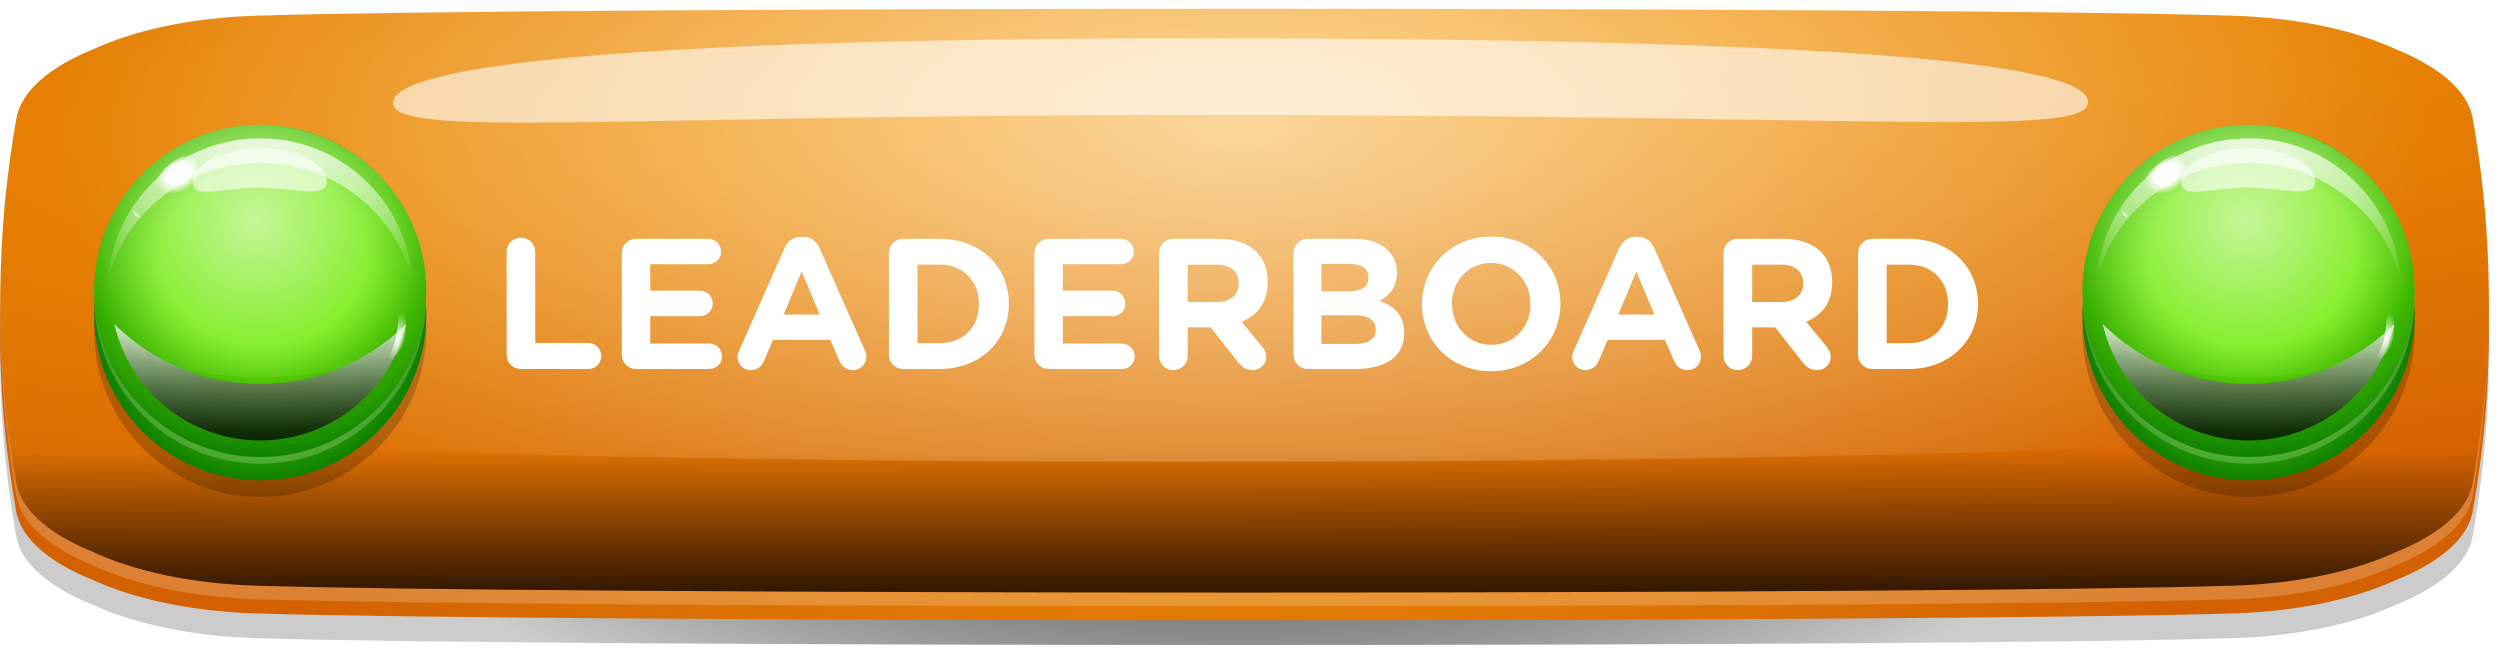 <svg width="215" height="56" viewBox="0 0 215 56" fill="none" xmlns="http://www.w3.org/2000/svg">
<path d="M214.031 31.438C214.031 32.638 213.981 33.837 213.921 35.047C213.801 37.417 213.581 39.788 213.261 42.157C213.081 43.487 212.881 44.818 212.641 46.148C212.221 48.477 209.741 50.547 205.991 52.038C202.491 53.638 197.651 54.697 192.181 54.877C167.911 55.667 46.141 55.667 21.861 54.877C16.391 54.697 11.551 53.638 8.051 52.038C4.301 50.547 1.821 48.477 1.401 46.148C1.241 45.267 1.101 44.388 0.971 43.508C0.581 40.917 0.311 38.318 0.161 35.727C0.071 34.258 0.021 32.778 0.011 31.308C-0.009 30.258 0.011 29.207 0.041 28.157V28.117C0.091 26.608 0.171 25.087 0.291 23.578C0.391 22.367 0.511 21.157 0.661 19.957C0.861 18.328 1.111 16.698 1.401 15.068C1.621 13.838 2.411 12.688 3.661 11.648C4.781 10.717 6.271 9.877 8.041 9.177C11.541 7.577 16.381 6.517 21.851 6.337C46.131 5.547 167.901 5.547 192.171 6.337C197.641 6.517 202.481 7.577 205.981 9.177C208.241 10.078 210.041 11.178 211.201 12.438C211.971 13.258 212.471 14.148 212.631 15.078C212.941 16.797 213.201 18.508 213.401 20.227C213.561 21.517 213.691 22.808 213.781 24.098C213.881 25.407 213.951 26.707 213.991 28.017C214.031 29.168 214.041 30.308 214.031 31.448V31.438Z" fill="url(#paint0_radial_2012_20882)"/>
<path d="M213.931 32.818C213.871 34.068 213.781 35.328 213.661 36.578C213.461 38.718 213.181 40.858 212.821 42.998C212.761 43.337 212.701 43.678 212.641 44.017C212.221 46.347 209.741 48.417 205.991 49.907C202.491 51.508 197.651 52.568 192.181 52.748C167.911 53.538 46.141 53.538 21.861 52.748C16.391 52.568 11.551 51.508 8.051 49.907C4.491 48.487 2.081 46.557 1.481 44.367C1.441 44.248 1.421 44.138 1.401 44.017C1.001 41.788 0.691 39.557 0.461 37.328C0.311 35.858 0.191 34.377 0.121 32.907C0.011 30.988 -0.019 29.067 0.011 27.137V27.108C0.021 26.637 0.031 26.157 0.051 25.688C0.091 24.348 0.171 23.017 0.271 21.677C0.461 19.227 0.761 16.767 1.161 14.318C1.241 13.857 1.311 13.387 1.401 12.928C1.821 10.598 4.301 8.527 8.051 7.037C11.551 5.437 16.391 4.377 21.861 4.197C46.141 3.407 167.911 3.407 192.181 4.197C197.651 4.377 202.491 5.437 205.991 7.037C209.741 8.527 212.221 10.598 212.641 12.928C212.751 13.537 212.851 14.148 212.951 14.758C213.321 17.078 213.591 19.398 213.781 21.718C213.891 23.157 213.971 24.598 214.011 26.038C214.011 26.267 214.031 26.497 214.031 26.738V26.817C214.071 28.817 214.031 30.817 213.931 32.807V32.818Z" fill="url(#paint1_radial_2012_20882)"/>
<g style="mix-blend-mode:hard-light" opacity="0.2">
<path d="M212.641 11.008C212.221 8.637 209.741 6.527 205.991 5.007C202.491 3.377 197.651 2.297 192.181 2.117C167.911 1.307 46.131 1.307 21.861 2.117C16.391 2.297 11.551 3.377 8.051 5.007C4.311 6.527 1.821 8.627 1.401 11.008C-0.449 21.547 -0.449 32.097 1.401 42.638C1.821 45.008 4.301 47.117 8.051 48.638C11.551 50.267 16.391 51.347 21.861 51.528C46.131 52.337 167.911 52.337 192.181 51.528C197.651 51.347 202.491 50.267 205.991 48.638C209.731 47.117 212.221 45.017 212.641 42.638C214.491 32.097 214.491 21.547 212.641 11.008Z" fill="white"/>
</g>
<path d="M213.511 35.498C213.291 37.517 213.001 39.528 212.651 41.547C212.231 43.907 209.751 45.987 206.001 47.498C202.501 49.108 197.661 50.178 192.191 50.358C167.921 51.157 46.141 51.157 21.871 50.358C16.401 50.178 11.561 49.108 8.061 47.498C4.311 45.987 1.831 43.907 1.411 41.547C1.081 39.688 0.811 37.818 0.601 35.947C-0.379 27.358 -0.109 18.758 1.411 10.168C1.831 7.817 4.311 5.727 8.061 4.217C11.561 2.607 16.401 1.537 21.871 1.357C46.141 0.557 167.921 0.557 192.191 1.357C197.661 1.537 202.501 2.607 206.001 4.217C209.751 5.727 212.231 7.807 212.651 10.168C214.141 18.608 214.441 27.058 213.511 35.498Z" fill="url(#paint2_radial_2012_20882)"/>
<g style="mix-blend-mode:soft-light" opacity="0.75">
<path d="M213.511 35.497C213.291 37.517 213.001 39.527 212.651 41.547C212.231 43.907 209.751 45.987 206.001 47.497C202.501 49.107 197.661 50.177 192.191 50.357C167.921 51.157 46.141 51.157 21.871 50.357C16.401 50.177 11.561 49.107 8.061 47.497C4.311 45.987 1.831 43.907 1.411 41.547C1.081 39.687 0.811 37.817 0.601 35.947C-0.379 27.357 -0.109 18.757 1.411 10.167C1.831 7.817 4.311 5.727 8.061 4.217C11.561 2.607 16.401 1.537 21.871 1.357C46.141 0.557 167.921 0.557 192.191 1.357C197.661 1.537 202.501 2.607 206.001 4.217C209.751 5.727 212.231 7.807 212.651 10.167C214.141 18.607 214.441 27.057 213.511 35.497Z" fill="url(#paint3_linear_2012_20882)"/>
</g>
<path style="mix-blend-mode:overlay" opacity="0.6" d="M214.031 26.058C214.031 26.288 214.031 26.517 214.031 26.747V26.828C214.031 27.218 214.011 27.608 214.001 28.008C213.971 29.128 213.921 30.238 213.841 31.348C213.811 31.808 213.771 32.258 213.741 32.718C213.681 33.428 213.611 34.148 213.531 34.867C213.521 34.968 213.511 35.068 213.501 35.167C212.681 35.288 211.871 35.417 211.061 35.528C206.771 36.157 202.481 36.708 198.191 37.197C196.681 37.367 195.161 37.528 193.651 37.688C167.891 40.307 44.591 40.407 18.771 37.847C17.401 37.718 16.031 37.568 14.651 37.417C10.781 36.998 6.911 36.508 3.041 35.958C2.221 35.847 1.411 35.727 0.601 35.608C0.601 35.568 0.601 35.517 0.581 35.477C0.481 34.578 0.391 33.688 0.321 32.788C0.271 32.258 0.241 31.727 0.201 31.207C0.131 30.188 0.081 29.177 0.051 28.157V28.117C0.051 27.797 0.031 27.468 0.021 27.148V27.117C0.021 26.648 0.001 26.188 0.001 25.718C0.001 25.038 0.001 24.358 0.031 23.677C0.051 23.047 0.071 22.418 0.101 21.788C0.121 21.247 0.151 20.718 0.191 20.177C0.311 18.277 0.491 16.378 0.741 14.477C0.831 13.797 0.921 13.127 1.021 12.447C1.141 11.658 1.271 10.857 1.411 10.057C1.831 7.727 4.311 5.657 8.061 4.167C11.561 2.567 16.401 1.507 21.871 1.327C46.151 0.537 167.921 0.537 192.191 1.327C197.661 1.507 202.511 2.567 206.001 4.167C209.751 5.657 212.231 7.727 212.651 10.057C212.831 11.037 212.991 12.018 213.131 12.988C213.221 13.627 213.311 14.258 213.381 14.898C213.611 16.727 213.781 18.558 213.891 20.387C213.921 20.858 213.941 21.317 213.961 21.788C214.001 22.578 214.021 23.358 214.041 24.148C214.041 24.777 214.041 25.407 214.041 26.038L214.031 26.058Z" fill="url(#paint4_radial_2012_20882)"/>
<g style="mix-blend-mode:soft-light" opacity="0.6">
<path d="M179.571 8.767C179.601 11.818 162.711 9.887 102.221 9.887C52.611 9.887 33.831 11.908 33.801 8.857C33.771 5.807 51.891 3.297 103.181 3.297C162.001 3.297 179.541 5.717 179.571 8.767Z" fill="white"/>
</g>
<path d="M43.568 30.503V21.671C43.568 20.983 44.112 20.439 44.8 20.439C45.488 20.439 46.032 20.983 46.032 21.671V29.495H50.592C51.216 29.495 51.712 29.991 51.712 30.615C51.712 31.239 51.216 31.735 50.592 31.735H44.8C44.112 31.735 43.568 31.191 43.568 30.503ZM54.706 31.735C54.018 31.735 53.474 31.191 53.474 30.503V21.767C53.474 21.079 54.018 20.535 54.706 20.535H60.914C61.522 20.535 62.018 21.031 62.018 21.639C62.018 22.247 61.522 22.727 60.914 22.727H55.922V24.999H60.194C60.802 24.999 61.298 25.495 61.298 26.103C61.298 26.711 60.802 27.191 60.194 27.191H55.922V29.543H60.994C61.602 29.543 62.098 30.039 62.098 30.647C62.098 31.255 61.602 31.735 60.994 31.735H54.706ZM63.425 30.679C63.425 30.503 63.489 30.327 63.569 30.151L67.473 21.335C67.745 20.727 68.241 20.359 68.913 20.359H69.057C69.729 20.359 70.209 20.727 70.481 21.335L74.385 30.151C74.465 30.327 74.513 30.487 74.513 30.647C74.513 31.303 74.001 31.831 73.345 31.831C72.769 31.831 72.385 31.495 72.161 30.983L71.409 29.223H66.481L65.697 31.063C65.489 31.543 65.073 31.831 64.561 31.831C63.921 31.831 63.425 31.319 63.425 30.679ZM67.393 27.047H70.497L68.945 23.351L67.393 27.047ZM76.443 30.503V21.767C76.443 21.079 76.987 20.535 77.675 20.535H80.811C84.331 20.535 86.763 22.951 86.763 26.103V26.135C86.763 29.287 84.331 31.735 80.811 31.735H77.675C76.987 31.735 76.443 31.191 76.443 30.503ZM78.907 29.511H80.811C82.827 29.511 84.187 28.151 84.187 26.167V26.135C84.187 24.151 82.827 22.759 80.811 22.759H78.907V29.511ZM90.19 31.735C89.502 31.735 88.958 31.191 88.958 30.503V21.767C88.958 21.079 89.502 20.535 90.19 20.535H96.398C97.006 20.535 97.502 21.031 97.502 21.639C97.502 22.247 97.006 22.727 96.398 22.727H91.406V24.999H95.678C96.286 24.999 96.782 25.495 96.782 26.103C96.782 26.711 96.286 27.191 95.678 27.191H91.406V29.543H96.478C97.086 29.543 97.582 30.039 97.582 30.647C97.582 31.255 97.086 31.735 96.478 31.735H90.19ZM99.677 30.599V21.767C99.677 21.079 100.221 20.535 100.909 20.535H104.797C106.221 20.535 107.325 20.935 108.061 21.671C108.685 22.295 109.021 23.175 109.021 24.231V24.263C109.021 26.023 108.141 27.111 106.781 27.671L108.493 29.751C108.733 30.055 108.893 30.311 108.893 30.695C108.893 31.383 108.317 31.831 107.725 31.831C107.165 31.831 106.797 31.559 106.509 31.191L104.109 28.151H102.141V30.599C102.141 31.287 101.597 31.831 100.909 31.831C100.221 31.831 99.677 31.287 99.677 30.599ZM102.141 25.975H104.637C105.837 25.975 106.525 25.335 106.525 24.391V24.359C106.525 23.303 105.789 22.759 104.589 22.759H102.141V25.975ZM111.24 30.503V21.767C111.24 21.079 111.784 20.535 112.472 20.535H116.44C117.72 20.535 118.728 20.887 119.368 21.527C119.88 22.039 120.136 22.663 120.136 23.431V23.463C120.136 24.727 119.464 25.431 118.664 25.879C119.96 26.375 120.76 27.127 120.76 28.631V28.663C120.76 30.711 119.096 31.735 116.568 31.735H112.472C111.784 31.735 111.24 31.191 111.24 30.503ZM113.64 25.063H115.912C117 25.063 117.688 24.711 117.688 23.879V23.847C117.688 23.111 117.112 22.695 116.072 22.695H113.64V25.063ZM113.64 29.575H116.568C117.656 29.575 118.312 29.191 118.312 28.359V28.327C118.312 27.575 117.752 27.111 116.488 27.111H113.64V29.575ZM128.227 31.927C124.771 31.927 122.291 29.351 122.291 26.167V26.135C122.291 22.951 124.803 20.343 128.259 20.343C131.715 20.343 134.195 22.919 134.195 26.103V26.135C134.195 29.319 131.683 31.927 128.227 31.927ZM128.259 29.655C130.243 29.655 131.619 28.087 131.619 26.167V26.135C131.619 24.215 130.211 22.615 128.227 22.615C126.243 22.615 124.867 24.183 124.867 26.103V26.135C124.867 28.055 126.275 29.655 128.259 29.655ZM135.206 30.679C135.206 30.503 135.27 30.327 135.35 30.151L139.254 21.335C139.526 20.727 140.022 20.359 140.694 20.359H140.838C141.51 20.359 141.99 20.727 142.262 21.335L146.166 30.151C146.246 30.327 146.294 30.487 146.294 30.647C146.294 31.303 145.782 31.831 145.126 31.831C144.55 31.831 144.166 31.495 143.942 30.983L143.19 29.223H138.262L137.478 31.063C137.27 31.543 136.854 31.831 136.342 31.831C135.702 31.831 135.206 31.319 135.206 30.679ZM139.174 27.047H142.278L140.726 23.351L139.174 27.047ZM148.224 30.599V21.767C148.224 21.079 148.768 20.535 149.456 20.535H153.344C154.768 20.535 155.872 20.935 156.608 21.671C157.232 22.295 157.568 23.175 157.568 24.231V24.263C157.568 26.023 156.688 27.111 155.328 27.671L157.04 29.751C157.28 30.055 157.44 30.311 157.44 30.695C157.44 31.383 156.864 31.831 156.272 31.831C155.712 31.831 155.344 31.559 155.056 31.191L152.656 28.151H150.688V30.599C150.688 31.287 150.144 31.831 149.456 31.831C148.768 31.831 148.224 31.287 148.224 30.599ZM150.688 25.975H153.184C154.384 25.975 155.072 25.335 155.072 24.391V24.359C155.072 23.303 154.336 22.759 153.136 22.759H150.688V25.975ZM159.787 30.503V21.767C159.787 21.079 160.331 20.535 161.019 20.535H164.155C167.675 20.535 170.107 22.951 170.107 26.103V26.135C170.107 29.287 167.675 31.735 164.155 31.735H161.019C160.331 31.735 159.787 31.191 159.787 30.503ZM162.251 29.511H164.155C166.171 29.511 167.531 28.151 167.531 26.167V26.135C167.531 24.151 166.171 22.759 164.155 22.759H162.251V29.511Z" fill="white"/>
<path d="M22.377 42.735C30.266 42.735 36.662 36.339 36.662 28.449C36.662 20.559 30.266 14.164 22.377 14.164C14.487 14.164 8.091 20.559 8.091 28.449C8.091 36.339 14.487 42.735 22.377 42.735Z" fill="url(#paint5_radial_2012_20882)"/>
<path d="M36.662 27.021C36.662 27.544 36.635 28.061 36.579 28.569C36.554 28.803 36.524 29.035 36.487 29.265C36.426 29.653 36.349 30.037 36.256 30.413C36.191 30.68 36.119 30.944 36.039 31.205C35.791 32.014 35.475 32.792 35.095 33.533C35.015 33.69 34.931 33.845 34.845 33.999C32.4 38.359 27.733 41.306 22.378 41.306C17.023 41.306 12.462 38.426 9.995 34.147C9.907 33.995 9.822 33.843 9.741 33.688C9.353 32.955 9.027 32.185 8.771 31.384C8.687 31.124 8.611 30.86 8.543 30.594C8.428 30.149 8.335 29.697 8.263 29.235C8.222 28.978 8.19 28.717 8.163 28.454C8.116 27.983 8.092 27.504 8.092 27.021C8.092 26.686 8.103 26.352 8.127 26.023C8.146 25.752 8.172 25.483 8.205 25.217C8.262 24.766 8.34 24.321 8.438 23.884C8.575 23.272 8.75 22.676 8.963 22.098C9.101 21.723 9.253 21.356 9.421 20.996C10.135 19.462 11.113 18.077 12.3 16.898H12.301C12.741 16.457 13.212 16.045 13.711 15.665C16.114 13.827 19.118 12.736 22.377 12.736C25.635 12.736 28.894 13.922 31.346 15.903C31.845 16.306 32.315 16.741 32.755 17.206C33.89 18.405 34.819 19.801 35.484 21.336C35.622 21.658 35.751 21.986 35.866 22.32C36.085 22.943 36.26 23.588 36.39 24.248C36.47 24.651 36.532 25.058 36.576 25.473C36.596 25.656 36.612 25.838 36.625 26.023C36.649 26.352 36.66 26.686 36.66 27.021H36.662Z" fill="url(#paint6_radial_2012_20882)"/>
<g style="mix-blend-mode:hard-light" opacity="0.2">
<path d="M22.377 39.878C30.266 39.878 36.662 33.482 36.662 25.592C36.662 17.702 30.266 11.306 22.377 11.306C14.487 11.306 8.091 17.702 8.091 25.592C8.091 33.482 14.487 39.878 22.377 39.878Z" fill="white"/>
</g>
<path d="M36.662 25.021C36.662 26.632 36.395 28.18 35.904 29.627C33.987 35.257 28.655 39.306 22.377 39.306C16.098 39.306 10.713 35.217 8.821 29.543C8.347 28.122 8.091 26.602 8.091 25.022C8.092 17.131 14.487 10.735 22.377 10.735C30.266 10.735 36.662 17.131 36.662 25.021Z" fill="url(#paint7_radial_2012_20882)"/>
<g style="mix-blend-mode:overlay" opacity="0.8" filter="url(#filter0_f_2012_20882)">
<path d="M22.377 14.021C28.764 14.021 34.11 18.373 35.475 24.207C35.055 17.337 29.351 11.896 22.377 11.896C15.402 11.896 9.698 17.337 9.278 24.207C10.645 18.373 15.989 14.021 22.377 14.021Z" fill="url(#paint8_linear_2012_20882)"/>
</g>
<g style="mix-blend-mode:soft-light" opacity="0.75" filter="url(#filter1_f_2012_20882)">
<path d="M22.377 33.02C17.491 33.02 13.063 31.057 9.838 27.877C11.137 33.603 16.257 37.878 22.377 37.878C28.496 37.878 33.615 33.603 34.915 27.877C31.691 31.057 27.264 33.02 22.377 33.02Z" fill="url(#paint9_linear_2012_20882)"/>
</g>
<path style="mix-blend-mode:overlay" opacity="0.6" d="M36.663 25.021C36.663 25.195 36.66 25.367 36.653 25.54C36.648 25.701 36.639 25.862 36.627 26.023C36.574 26.797 36.459 27.553 36.286 28.287C36.239 28.493 36.186 28.697 36.129 28.899C36.06 29.144 35.985 29.387 35.904 29.627C35.766 29.684 35.628 29.741 35.49 29.796C35.163 29.927 34.834 30.054 34.506 30.177C33.071 30.709 31.635 31.149 30.2 31.496C29.512 31.662 28.824 31.807 28.135 31.928C24.257 32.621 20.374 32.619 16.49 31.901C15.806 31.774 15.121 31.624 14.436 31.453C13.062 31.109 11.687 30.674 10.311 30.147C10.004 30.029 9.695 29.907 9.386 29.779C9.199 29.702 9.01 29.623 8.822 29.542C8.744 29.307 8.671 29.069 8.605 28.828C8.544 28.607 8.487 28.382 8.436 28.156C8.282 27.462 8.177 26.751 8.127 26.023C8.111 25.791 8.1 25.557 8.096 25.322C8.094 25.222 8.092 25.122 8.092 25.021C8.092 24.727 8.101 24.437 8.12 24.148C8.147 23.688 8.196 23.236 8.267 22.79C8.321 22.437 8.39 22.088 8.471 21.745C8.816 20.27 9.391 18.882 10.156 17.624C10.444 17.149 10.759 16.692 11.097 16.258C13.71 12.898 17.792 10.736 22.378 10.736C26.964 10.736 31.353 13.064 33.948 16.642C34.265 17.08 34.559 17.537 34.825 18.011C35.518 19.234 36.032 20.569 36.337 21.981C36.403 22.28 36.459 22.582 36.504 22.887C36.581 23.401 36.63 23.923 36.65 24.453C36.659 24.641 36.663 24.831 36.663 25.021Z" fill="url(#paint10_radial_2012_20882)"/>
<g style="mix-blend-mode:soft-light" opacity="0.6">
<path d="M28.105 15.57C28.113 17.137 25.284 16.132 22.102 16.147C18.919 16.161 16.589 17.188 16.582 15.621C16.574 14.053 19.149 12.771 22.33 12.757C25.513 12.743 28.098 14.002 28.104 15.57H28.105Z" fill="white"/>
</g>
<path d="M16.307 15.991C17.59 15.111 18.311 13.931 17.917 13.357C17.523 12.783 16.164 13.03 14.88 13.91C13.597 14.79 12.876 15.969 13.27 16.544C13.664 17.118 15.024 16.871 16.307 15.991Z" fill="url(#paint11_radial_2012_20882)"/>
<path d="M12.964 18.247C13.378 17.804 13.479 17.226 13.19 16.956C12.901 16.686 12.331 16.826 11.917 17.269C11.503 17.712 11.402 18.29 11.691 18.56C11.98 18.83 12.55 18.69 12.964 18.247Z" fill="url(#paint12_radial_2012_20882)"/>
<path d="M11.078 19.873C11.3 19.635 11.354 19.324 11.199 19.179C11.044 19.034 10.738 19.109 10.515 19.347C10.293 19.585 10.238 19.896 10.393 20.041C10.549 20.186 10.855 20.111 11.078 19.873Z" fill="url(#paint13_radial_2012_20882)"/>
<path d="M28.12 14.572C28.322 14.231 28.063 13.705 27.542 13.396C27.02 13.087 26.434 13.112 26.232 13.452C26.031 13.793 26.29 14.319 26.811 14.628C27.332 14.937 27.919 14.912 28.12 14.572Z" fill="url(#paint14_radial_2012_20882)"/>
<path d="M29.449 15.423C29.557 15.24 29.418 14.957 29.138 14.791C28.857 14.625 28.542 14.638 28.434 14.821C28.325 15.004 28.465 15.287 28.745 15.453C29.025 15.619 29.34 15.606 29.449 15.423Z" fill="url(#paint15_radial_2012_20882)"/>
<path d="M33.823 20.356C33.998 20.236 33.991 19.92 33.806 19.652C33.622 19.383 33.331 19.263 33.155 19.383C32.98 19.503 32.987 19.818 33.172 20.087C33.356 20.356 33.647 20.476 33.823 20.356Z" fill="url(#paint16_radial_2012_20882)"/>
<path d="M34.822 29.014C34.555 30.144 33.82 30.937 33.517 30.865C33.215 30.794 33.767 30.217 34.035 29.087C34.302 27.957 34.185 26.703 34.487 26.774C34.79 26.846 35.09 27.884 34.822 29.014Z" fill="url(#paint17_radial_2012_20882)"/>
<path d="M193.377 42.735C201.266 42.735 207.662 36.339 207.662 28.449C207.662 20.559 201.266 14.164 193.377 14.164C185.487 14.164 179.091 20.559 179.091 28.449C179.091 36.339 185.487 42.735 193.377 42.735Z" fill="url(#paint18_radial_2012_20882)"/>
<path d="M207.662 27.021C207.662 27.544 207.635 28.061 207.579 28.569C207.554 28.803 207.524 29.035 207.487 29.265C207.426 29.653 207.349 30.037 207.256 30.413C207.191 30.68 207.119 30.944 207.039 31.205C206.791 32.014 206.475 32.792 206.095 33.533C206.015 33.69 205.931 33.845 205.845 33.999C203.4 38.359 198.733 41.306 193.378 41.306C188.023 41.306 183.462 38.426 180.995 34.147C180.907 33.995 180.822 33.843 180.741 33.688C180.353 32.955 180.027 32.185 179.771 31.384C179.687 31.124 179.611 30.86 179.543 30.594C179.428 30.149 179.335 29.697 179.263 29.235C179.222 28.978 179.19 28.717 179.163 28.454C179.116 27.983 179.092 27.504 179.092 27.021C179.092 26.686 179.103 26.352 179.127 26.023C179.146 25.752 179.172 25.483 179.205 25.217C179.262 24.766 179.34 24.321 179.438 23.884C179.575 23.272 179.75 22.676 179.963 22.098C180.101 21.723 180.253 21.356 180.421 20.996C181.135 19.462 182.113 18.077 183.3 16.898H183.301C183.741 16.457 184.212 16.045 184.711 15.665C187.114 13.827 190.118 12.736 193.377 12.736C196.635 12.736 199.894 13.922 202.346 15.903C202.845 16.306 203.315 16.741 203.755 17.206C204.89 18.405 205.819 19.801 206.484 21.336C206.622 21.658 206.751 21.986 206.866 22.32C207.085 22.943 207.26 23.588 207.39 24.248C207.47 24.651 207.532 25.058 207.576 25.473C207.596 25.656 207.612 25.838 207.625 26.023C207.649 26.352 207.66 26.686 207.66 27.021H207.662Z" fill="url(#paint19_radial_2012_20882)"/>
<g style="mix-blend-mode:hard-light" opacity="0.2">
<path d="M193.377 39.878C201.266 39.878 207.662 33.482 207.662 25.592C207.662 17.702 201.266 11.306 193.377 11.306C185.487 11.306 179.091 17.702 179.091 25.592C179.091 33.482 185.487 39.878 193.377 39.878Z" fill="white"/>
</g>
<path d="M207.662 25.021C207.662 26.632 207.395 28.18 206.904 29.627C204.987 35.257 199.655 39.306 193.377 39.306C187.098 39.306 181.713 35.217 179.821 29.543C179.347 28.122 179.091 26.602 179.091 25.022C179.092 17.131 185.487 10.735 193.377 10.735C201.266 10.735 207.662 17.131 207.662 25.021Z" fill="url(#paint20_radial_2012_20882)"/>
<g style="mix-blend-mode:overlay" opacity="0.8" filter="url(#filter2_f_2012_20882)">
<path d="M193.377 14.021C199.764 14.021 205.11 18.373 206.475 24.207C206.055 17.337 200.351 11.896 193.377 11.896C186.402 11.896 180.698 17.337 180.278 24.207C181.645 18.373 186.989 14.021 193.377 14.021Z" fill="url(#paint21_linear_2012_20882)"/>
</g>
<g style="mix-blend-mode:soft-light" opacity="0.75" filter="url(#filter3_f_2012_20882)">
<path d="M193.377 33.02C188.491 33.02 184.063 31.057 180.838 27.877C182.137 33.603 187.257 37.878 193.377 37.878C199.496 37.878 204.615 33.603 205.915 27.877C202.691 31.057 198.264 33.02 193.377 33.02Z" fill="url(#paint22_linear_2012_20882)"/>
</g>
<path style="mix-blend-mode:overlay" opacity="0.6" d="M207.662 25.021C207.662 25.195 207.66 25.367 207.652 25.54C207.647 25.701 207.639 25.862 207.627 26.023C207.574 26.797 207.459 27.553 207.286 28.287C207.239 28.493 207.186 28.697 207.129 28.899C207.06 29.144 206.985 29.387 206.904 29.627C206.766 29.684 206.628 29.741 206.49 29.796C206.163 29.927 205.834 30.054 205.506 30.177C204.071 30.709 202.635 31.149 201.2 31.496C200.512 31.662 199.824 31.807 199.135 31.928C195.257 32.621 191.374 32.619 187.49 31.901C186.806 31.774 186.121 31.624 185.436 31.453C184.062 31.109 182.687 30.674 181.311 30.147C181.004 30.029 180.695 29.907 180.386 29.779C180.199 29.702 180.01 29.623 179.822 29.542C179.744 29.307 179.671 29.069 179.605 28.828C179.544 28.607 179.487 28.382 179.436 28.156C179.282 27.462 179.177 26.751 179.127 26.023C179.111 25.791 179.1 25.557 179.096 25.322C179.094 25.222 179.092 25.122 179.092 25.021C179.092 24.727 179.101 24.437 179.12 24.148C179.147 23.688 179.196 23.236 179.267 22.79C179.321 22.437 179.39 22.088 179.471 21.745C179.816 20.27 180.391 18.882 181.156 17.624C181.444 17.149 181.759 16.692 182.097 16.258C184.71 12.898 188.792 10.736 193.378 10.736C197.964 10.736 202.353 13.064 204.948 16.642C205.265 17.08 205.559 17.537 205.825 18.011C206.518 19.234 207.033 20.569 207.337 21.981C207.402 22.28 207.459 22.582 207.504 22.887C207.581 23.401 207.63 23.923 207.65 24.453C207.659 24.641 207.662 24.831 207.662 25.021Z" fill="url(#paint23_radial_2012_20882)"/>
<g style="mix-blend-mode:soft-light" opacity="0.6">
<path d="M199.105 15.57C199.113 17.137 196.284 16.132 193.102 16.147C189.919 16.161 187.589 17.188 187.582 15.621C187.574 14.053 190.149 12.771 193.33 12.757C196.513 12.743 199.098 14.002 199.104 15.57H199.105Z" fill="white"/>
</g>
<path d="M187.307 15.991C188.59 15.111 189.311 13.931 188.917 13.357C188.523 12.783 187.164 13.03 185.88 13.91C184.597 14.79 183.876 15.969 184.27 16.544C184.664 17.118 186.024 16.871 187.307 15.991Z" fill="url(#paint24_radial_2012_20882)"/>
<path d="M183.964 18.247C184.378 17.804 184.479 17.226 184.19 16.956C183.901 16.686 183.331 16.826 182.917 17.269C182.503 17.712 182.402 18.29 182.691 18.56C182.98 18.83 183.55 18.69 183.964 18.247Z" fill="url(#paint25_radial_2012_20882)"/>
<path d="M182.078 19.873C182.3 19.635 182.355 19.324 182.199 19.179C182.044 19.034 181.738 19.109 181.515 19.347C181.293 19.585 181.238 19.896 181.394 20.041C181.549 20.186 181.855 20.111 182.078 19.873Z" fill="url(#paint26_radial_2012_20882)"/>
<path d="M199.12 14.572C199.322 14.231 199.063 13.705 198.542 13.396C198.02 13.087 197.434 13.112 197.232 13.452C197.031 13.793 197.29 14.319 197.811 14.628C198.333 14.937 198.919 14.912 199.12 14.572Z" fill="url(#paint27_radial_2012_20882)"/>
<path d="M200.449 15.423C200.557 15.24 200.418 14.957 200.138 14.791C199.857 14.625 199.542 14.638 199.434 14.821C199.325 15.004 199.465 15.287 199.745 15.453C200.025 15.619 200.34 15.606 200.449 15.423Z" fill="url(#paint28_radial_2012_20882)"/>
<path d="M204.823 20.356C204.998 20.236 204.991 19.92 204.806 19.652C204.622 19.383 204.331 19.263 204.155 19.383C203.98 19.503 203.987 19.818 204.171 20.087C204.356 20.356 204.647 20.476 204.823 20.356Z" fill="url(#paint29_radial_2012_20882)"/>
<path d="M205.822 29.014C205.555 30.144 204.82 30.937 204.517 30.865C204.215 30.794 204.767 30.217 205.035 29.087C205.302 27.957 205.185 26.703 205.487 26.774C205.79 26.846 206.09 27.884 205.822 29.014Z" fill="url(#paint30_radial_2012_20882)"/>
<defs>
<filter id="filter0_f_2012_20882" x="1.278" y="3.896" width="42.197" height="28.311" filterUnits="userSpaceOnUse" color-interpolation-filters="sRGB">
<feFlood flood-opacity="0" result="BackgroundImageFix"/>
<feBlend mode="normal" in="SourceGraphic" in2="BackgroundImageFix" result="shape"/>
<feGaussianBlur stdDeviation="4" result="effect1_foregroundBlur_2012_20882"/>
</filter>
<filter id="filter1_f_2012_20882" x="1.838" y="19.877" width="41.077" height="26.001" filterUnits="userSpaceOnUse" color-interpolation-filters="sRGB">
<feFlood flood-opacity="0" result="BackgroundImageFix"/>
<feBlend mode="normal" in="SourceGraphic" in2="BackgroundImageFix" result="shape"/>
<feGaussianBlur stdDeviation="4" result="effect1_foregroundBlur_2012_20882"/>
</filter>
<filter id="filter2_f_2012_20882" x="172.278" y="3.896" width="42.196" height="28.311" filterUnits="userSpaceOnUse" color-interpolation-filters="sRGB">
<feFlood flood-opacity="0" result="BackgroundImageFix"/>
<feBlend mode="normal" in="SourceGraphic" in2="BackgroundImageFix" result="shape"/>
<feGaussianBlur stdDeviation="4" result="effect1_foregroundBlur_2012_20882"/>
</filter>
<filter id="filter3_f_2012_20882" x="172.838" y="19.877" width="41.077" height="26.001" filterUnits="userSpaceOnUse" color-interpolation-filters="sRGB">
<feFlood flood-opacity="0" result="BackgroundImageFix"/>
<feBlend mode="normal" in="SourceGraphic" in2="BackgroundImageFix" result="shape"/>
<feGaussianBlur stdDeviation="4" result="effect1_foregroundBlur_2012_20882"/>
</filter>
<radialGradient id="paint0_radial_2012_20882" cx="0" cy="0" r="1" gradientUnits="userSpaceOnUse" gradientTransform="translate(105.847 30.651) scale(98.381 42.163)">
<stop/>
<stop offset="0.84" stop-opacity="0.2"/>
</radialGradient>
<radialGradient id="paint1_radial_2012_20882" cx="0" cy="0" r="1" gradientUnits="userSpaceOnUse" gradientTransform="translate(105.847 28.529) scale(98.381 42.163)">
<stop stop-color="#F79D06"/>
<stop offset="0.98" stop-color="#D36101"/>
</radialGradient>
<radialGradient id="paint2_radial_2012_20882" cx="0" cy="0" r="1" gradientUnits="userSpaceOnUse" gradientTransform="translate(106.412 6.867) rotate(-92.49) scale(43.917 229.169)">
<stop stop-color="#F79D06"/>
<stop offset="0.98" stop-color="#D36101"/>
</radialGradient>
<linearGradient id="paint3_linear_2012_20882" x1="108.32" y1="50.742" x2="108.32" y2="38.847" gradientUnits="userSpaceOnUse">
<stop/>
<stop offset="1" stop-opacity="0"/>
</linearGradient>
<radialGradient id="paint4_radial_2012_20882" cx="0" cy="0" r="1" gradientUnits="userSpaceOnUse" gradientTransform="translate(106.679 11.254) scale(101.795 43.627)">
<stop stop-color="white"/>
<stop offset="1" stop-color="white" stop-opacity="0"/>
</radialGradient>
<radialGradient id="paint5_radial_2012_20882" cx="0" cy="0" r="1" gradientUnits="userSpaceOnUse" gradientTransform="translate(22.377 28.449) scale(14.286)">
<stop/>
<stop offset="0.84" stop-opacity="0.2"/>
</radialGradient>
<radialGradient id="paint6_radial_2012_20882" cx="0" cy="0" r="1" gradientUnits="userSpaceOnUse" gradientTransform="translate(22.377 27.021) scale(14.284)">
<stop stop-color="#6DEA01"/>
<stop offset="0.44" stop-color="#6DEA01"/>
<stop offset="0.68" stop-color="#42BA00"/>
<stop offset="1" stop-color="#0E8000"/>
</radialGradient>
<radialGradient id="paint7_radial_2012_20882" cx="0" cy="0" r="1" gradientUnits="userSpaceOnUse" gradientTransform="translate(22.655 22.163) rotate(-91.15) scale(17.228 19.985)">
<stop stop-color="#6DEA01"/>
<stop offset="0.44" stop-color="#6DEA01"/>
<stop offset="0.68" stop-color="#42BA00"/>
<stop offset="1" stop-color="#0E8000"/>
</radialGradient>
<linearGradient id="paint8_linear_2012_20882" x1="22.377" y1="24.207" x2="22.377" y2="11.896" gradientUnits="userSpaceOnUse">
<stop stop-color="white" stop-opacity="0"/>
<stop offset="1" stop-color="white"/>
</linearGradient>
<linearGradient id="paint9_linear_2012_20882" x1="22.377" y1="37.878" x2="22.377" y2="27.877" gradientUnits="userSpaceOnUse">
<stop/>
<stop offset="0.09" stop-color="#0C0C0C"/>
<stop offset="0.24" stop-color="#2C2C2C"/>
<stop offset="0.46" stop-color="#616161"/>
<stop offset="0.71" stop-color="#AAAAAA"/>
<stop offset="0.98" stop-color="white"/>
</linearGradient>
<radialGradient id="paint10_radial_2012_20882" cx="0" cy="0" r="1" gradientUnits="userSpaceOnUse" gradientTransform="translate(22.081 18.857) scale(15.629 15.629)">
<stop stop-color="white"/>
<stop offset="1" stop-color="white" stop-opacity="0"/>
</radialGradient>
<radialGradient id="paint11_radial_2012_20882" cx="0" cy="0" r="1" gradientUnits="userSpaceOnUse" gradientTransform="translate(15.33 14.963) rotate(-32.93) scale(2.071 1.562)">
<stop offset="0.51" stop-color="white"/>
<stop offset="1" stop-color="white" stop-opacity="0"/>
</radialGradient>
<radialGradient id="paint12_radial_2012_20882" cx="0" cy="0" r="1" gradientUnits="userSpaceOnUse" gradientTransform="translate(11.418 18.637) rotate(-44.74) scale(0.537 1.36)">
<stop offset="0.51" stop-color="white"/>
<stop offset="1" stop-color="white" stop-opacity="0"/>
</radialGradient>
<radialGradient id="paint13_radial_2012_20882" cx="0" cy="0" r="1" gradientUnits="userSpaceOnUse" gradientTransform="translate(9.647 20.654) rotate(-44.74) scale(0.289 0.732)">
<stop offset="0.51" stop-color="white"/>
<stop offset="1" stop-color="white" stop-opacity="0"/>
</radialGradient>
<radialGradient id="paint14_radial_2012_20882" cx="0" cy="0" r="1" gradientUnits="userSpaceOnUse" gradientTransform="translate(19.311 8.804) rotate(-147.14) scale(0.537 1.36)">
<stop offset="0.51" stop-color="white"/>
<stop offset="1" stop-color="white" stop-opacity="0"/>
</radialGradient>
<radialGradient id="paint15_radial_2012_20882" cx="0" cy="0" r="1" gradientUnits="userSpaceOnUse" gradientTransform="translate(21.24 9.987) rotate(-147.14) scale(0.289 0.732)">
<stop offset="0.51" stop-color="white"/>
<stop offset="1" stop-color="white" stop-opacity="0"/>
</radialGradient>
<radialGradient id="paint16_radial_2012_20882" cx="0" cy="0" r="1" gradientUnits="userSpaceOnUse" gradientTransform="translate(28.118 11.062) rotate(-122.24) scale(0.289 0.732)">
<stop offset="0.51" stop-color="white"/>
<stop offset="1" stop-color="white" stop-opacity="0"/>
</radialGradient>
<radialGradient id="paint17_radial_2012_20882" cx="0" cy="0" r="1" gradientUnits="userSpaceOnUse" gradientTransform="translate(34.187 29.006) rotate(-77.92) scale(2.092 0.819)">
<stop stop-color="white"/>
<stop offset="1" stop-color="white" stop-opacity="0"/>
</radialGradient>
<radialGradient id="paint18_radial_2012_20882" cx="0" cy="0" r="1" gradientUnits="userSpaceOnUse" gradientTransform="translate(193.377 28.449) scale(14.286)">
<stop/>
<stop offset="0.84" stop-opacity="0.2"/>
</radialGradient>
<radialGradient id="paint19_radial_2012_20882" cx="0" cy="0" r="1" gradientUnits="userSpaceOnUse" gradientTransform="translate(193.377 27.021) scale(14.284)">
<stop stop-color="#6DEA01"/>
<stop offset="0.44" stop-color="#6DEA01"/>
<stop offset="0.68" stop-color="#42BA00"/>
<stop offset="1" stop-color="#0E8000"/>
</radialGradient>
<radialGradient id="paint20_radial_2012_20882" cx="0" cy="0" r="1" gradientUnits="userSpaceOnUse" gradientTransform="translate(193.655 22.163) rotate(-91.15) scale(17.228 19.985)">
<stop stop-color="#6DEA01"/>
<stop offset="0.44" stop-color="#6DEA01"/>
<stop offset="0.68" stop-color="#42BA00"/>
<stop offset="1" stop-color="#0E8000"/>
</radialGradient>
<linearGradient id="paint21_linear_2012_20882" x1="193.377" y1="24.207" x2="193.377" y2="11.896" gradientUnits="userSpaceOnUse">
<stop stop-color="white" stop-opacity="0"/>
<stop offset="1" stop-color="white"/>
</linearGradient>
<linearGradient id="paint22_linear_2012_20882" x1="193.377" y1="37.878" x2="193.377" y2="27.877" gradientUnits="userSpaceOnUse">
<stop/>
<stop offset="0.09" stop-color="#0C0C0C"/>
<stop offset="0.24" stop-color="#2C2C2C"/>
<stop offset="0.46" stop-color="#616161"/>
<stop offset="0.71" stop-color="#AAAAAA"/>
<stop offset="0.98" stop-color="white"/>
</linearGradient>
<radialGradient id="paint23_radial_2012_20882" cx="0" cy="0" r="1" gradientUnits="userSpaceOnUse" gradientTransform="translate(193.081 18.857) scale(15.629 15.629)">
<stop stop-color="white"/>
<stop offset="1" stop-color="white" stop-opacity="0"/>
</radialGradient>
<radialGradient id="paint24_radial_2012_20882" cx="0" cy="0" r="1" gradientUnits="userSpaceOnUse" gradientTransform="translate(186.33 14.963) rotate(-32.93) scale(2.071 1.562)">
<stop offset="0.51" stop-color="white"/>
<stop offset="1" stop-color="white" stop-opacity="0"/>
</radialGradient>
<radialGradient id="paint25_radial_2012_20882" cx="0" cy="0" r="1" gradientUnits="userSpaceOnUse" gradientTransform="translate(182.418 18.637) rotate(-44.74) scale(0.537 1.36)">
<stop offset="0.51" stop-color="white"/>
<stop offset="1" stop-color="white" stop-opacity="0"/>
</radialGradient>
<radialGradient id="paint26_radial_2012_20882" cx="0" cy="0" r="1" gradientUnits="userSpaceOnUse" gradientTransform="translate(180.647 20.654) rotate(-44.74) scale(0.289 0.732)">
<stop offset="0.51" stop-color="white"/>
<stop offset="1" stop-color="white" stop-opacity="0"/>
</radialGradient>
<radialGradient id="paint27_radial_2012_20882" cx="0" cy="0" r="1" gradientUnits="userSpaceOnUse" gradientTransform="translate(190.311 8.804) rotate(-147.14) scale(0.537 1.36)">
<stop offset="0.51" stop-color="white"/>
<stop offset="1" stop-color="white" stop-opacity="0"/>
</radialGradient>
<radialGradient id="paint28_radial_2012_20882" cx="0" cy="0" r="1" gradientUnits="userSpaceOnUse" gradientTransform="translate(192.24 9.987) rotate(-147.14) scale(0.289 0.732)">
<stop offset="0.51" stop-color="white"/>
<stop offset="1" stop-color="white" stop-opacity="0"/>
</radialGradient>
<radialGradient id="paint29_radial_2012_20882" cx="0" cy="0" r="1" gradientUnits="userSpaceOnUse" gradientTransform="translate(199.118 11.062) rotate(-122.24) scale(0.289 0.732)">
<stop offset="0.51" stop-color="white"/>
<stop offset="1" stop-color="white" stop-opacity="0"/>
</radialGradient>
<radialGradient id="paint30_radial_2012_20882" cx="0" cy="0" r="1" gradientUnits="userSpaceOnUse" gradientTransform="translate(205.187 29.006) rotate(-77.92) scale(2.092 0.819)">
<stop stop-color="white"/>
<stop offset="1" stop-color="white" stop-opacity="0"/>
</radialGradient>
</defs>
</svg>
